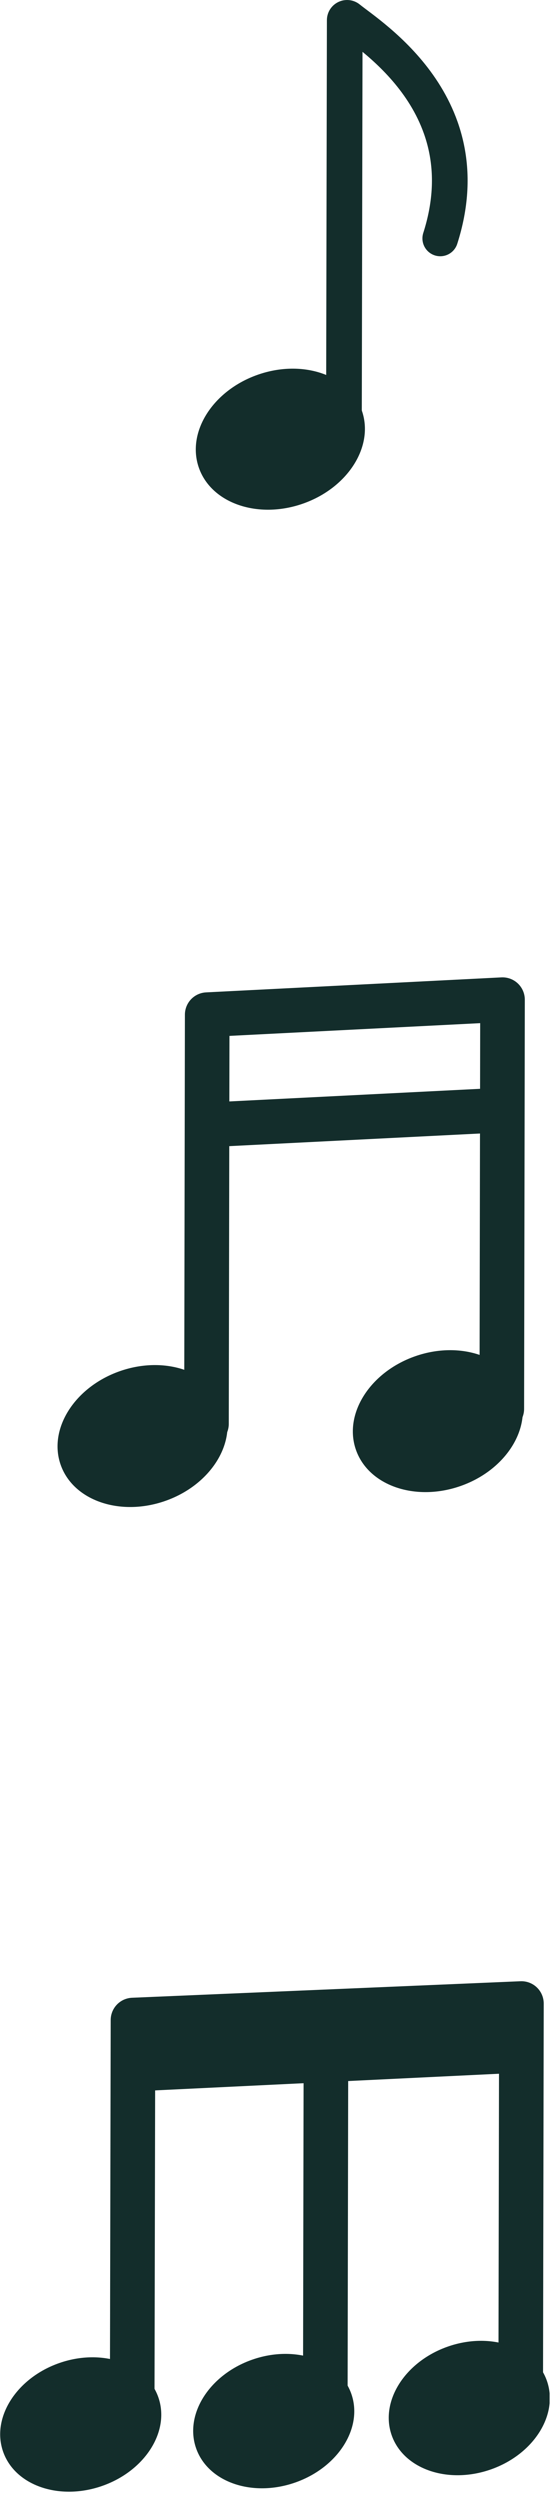 <svg width="62" height="280" viewBox="0 0 62 280" fill="none" xmlns="http://www.w3.org/2000/svg">
<g clip-path="url(#clip0_460_494)">
<path d="M33.96 56.408C39.006 54.641 41.964 49.976 40.568 45.988C39.171 42.001 33.949 40.2 28.903 41.968C23.858 43.734 20.899 48.399 22.296 52.387C23.692 56.374 28.914 58.175 33.96 56.408Z" fill="#132D2B"/>
<path d="M38.56 47.82L38.65 2.26C38.65 2.04 38.91 1.92 39.08 2.06C41.55 4.07 54.12 11.83 49.36 26.7" stroke="#132D2B" stroke-width="4" stroke-miterlimit="10" stroke-linecap="round"/>
<path d="M18.527 168.1C23.599 166.324 26.571 161.63 25.166 157.617C23.76 153.603 18.509 151.789 13.438 153.565C8.366 155.341 5.394 160.035 6.799 164.049C8.205 168.062 13.456 169.876 18.527 168.1Z" fill="#132D2B"/>
<path d="M23.15 159.47L23.23 113.64L56.34 111.96L56.26 157.79" stroke="#132D2B" stroke-width="5" stroke-linecap="round" stroke-linejoin="round"/>
<path d="M51.635 166.43C56.706 164.654 59.678 159.961 58.273 155.947C56.867 151.934 51.617 150.12 46.545 151.896C41.473 153.672 38.501 158.365 39.907 162.379C41.312 166.393 46.563 168.207 51.635 166.43Z" fill="#132D2B"/>
<path d="M23.15 125.99L56.32 124.32" stroke="#132D2B" stroke-width="5" stroke-linejoin="round"/>
<path d="M11.46 278.415C16.266 276.732 19.083 272.288 17.752 268.488C16.422 264.688 11.447 262.972 6.641 264.655C1.835 266.338 -0.982 270.783 0.349 274.582C1.679 278.382 6.654 280.098 11.46 278.415Z" fill="#132D2B"/>
<path d="M14.82 269.65L14.91 226.24L58.46 224.39L58.38 267.8" stroke="#132D2B" stroke-width="5" stroke-linecap="round" stroke-linejoin="round"/>
<path d="M55.024 276.572C59.83 274.889 62.647 270.444 61.316 266.644C59.985 262.844 55.011 261.128 50.205 262.811C45.399 264.494 42.582 268.939 43.912 272.739C45.243 276.539 50.218 278.255 55.024 276.572Z" fill="#132D2B"/>
<path d="M33.098 278.035C37.904 276.352 40.721 271.907 39.391 268.107C38.06 264.307 33.085 262.591 28.279 264.274C23.473 265.957 20.656 270.402 21.987 274.202C23.317 278.001 28.292 279.718 33.098 278.035Z" fill="#132D2B"/>
<path d="M36.47 269.26L36.55 225.85" stroke="#132D2B" stroke-width="5" stroke-miterlimit="10" stroke-linecap="round"/>
<path d="M57.721 223.877L15.331 225.928L15.731 234.198L58.121 232.147L57.721 223.877Z" fill="#132D2B"/>
</g>
<defs>
<clipPath id="clip0_460_494">
<rect width="61.62" height="279.07" fill="white"/>
</clipPath>
</defs>
</svg>
